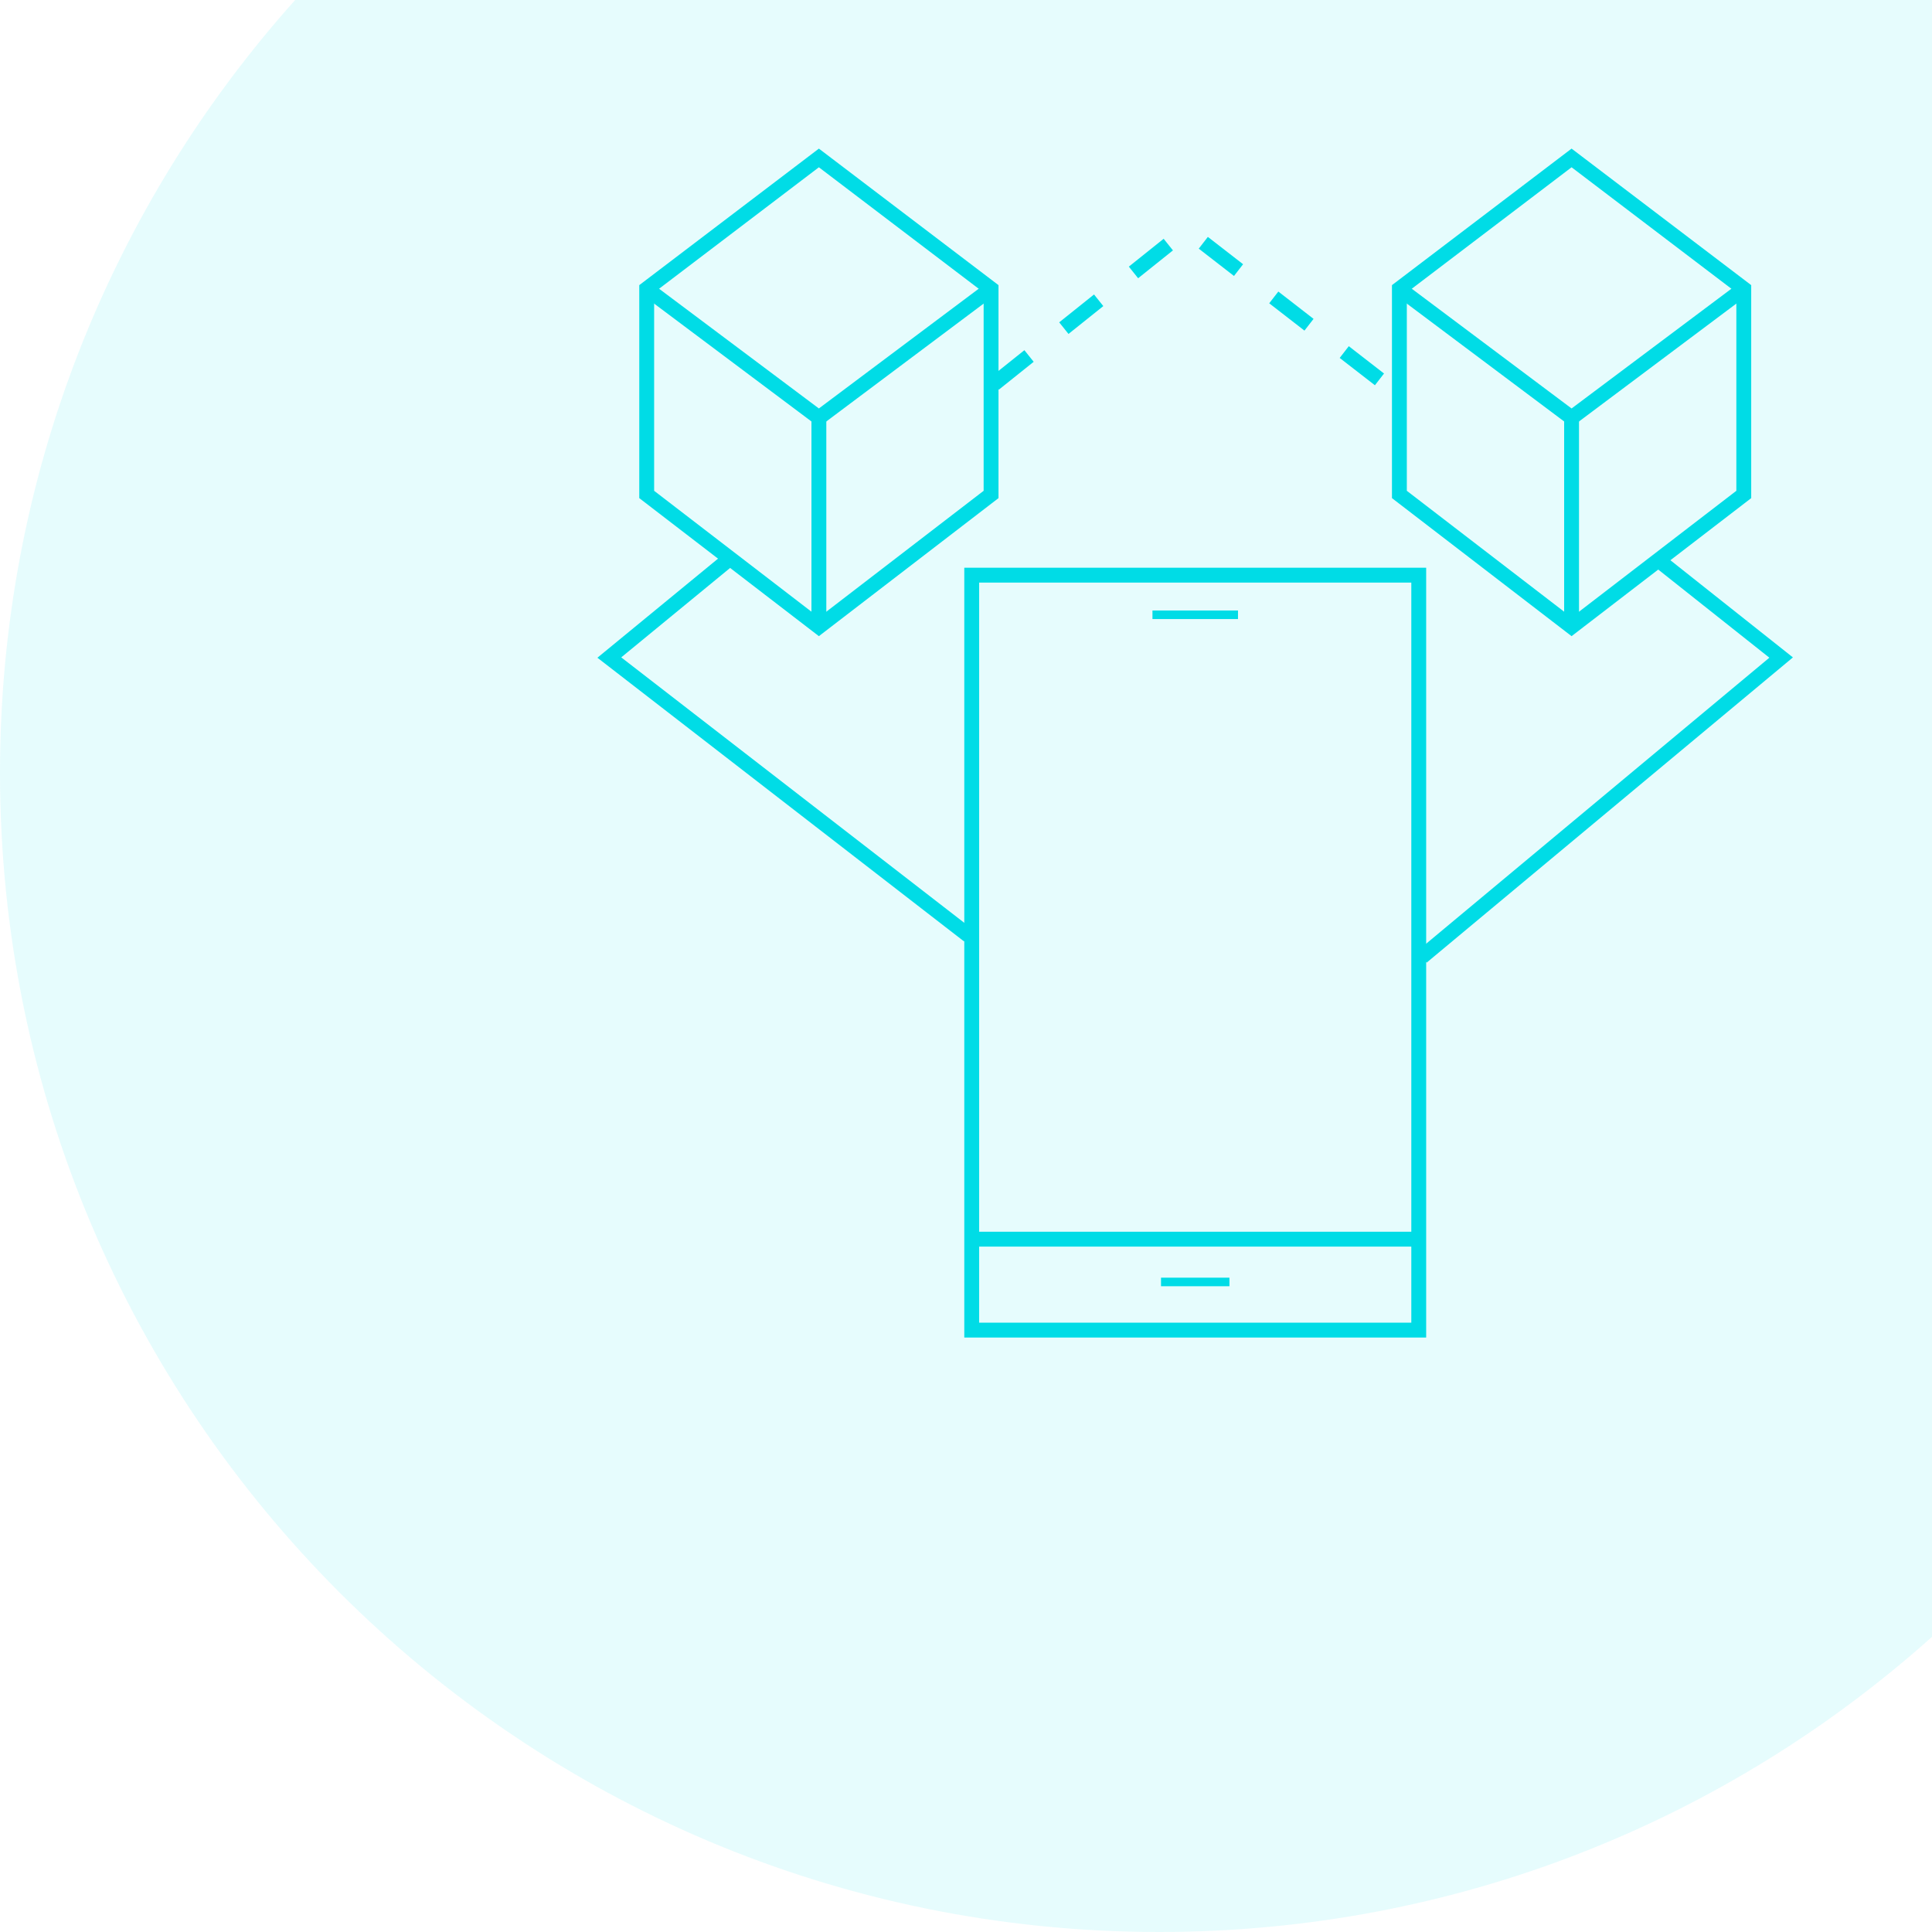 <svg width="130" height="130" viewBox="0 0 130 130" fill="none" xmlns="http://www.w3.org/2000/svg">
<path fill-rule="evenodd" clip-rule="evenodd" d="M19.861 0H130V110.139C116.2 122.49 97.977 130 78 130C34.922 130 0 95.078 0 52C0 32.023 7.51 13.8 19.861 0Z" fill="#00DCE6" fill-opacity="0.1"/>
<path d="M43.515 33.271V19.434L55.101 10.628L66.687 19.434V33.271L55.101 42.175L43.515 33.271Z" stroke="#00DCE6"/>
<path d="M55.101 28.108V41.756" stroke="#00DCE6"/>
<path d="M43.54 19.448L55.101 28.109L66.662 19.448" stroke="#00DCE6"/>
<path d="M94.162 33.271V19.434L105.748 10.628L117.335 19.434V33.271L105.748 42.175L94.162 33.271Z" stroke="#00DCE6"/>
<path d="M105.748 28.108V41.756" stroke="#00DCE6"/>
<path d="M94.188 19.448L105.748 28.109L117.309 19.448" stroke="#00DCE6"/>
<path d="M49.058 37.626L41 44.245L65.173 62.95" stroke="#00DCE6"/>
<path d="M111.503 37.626L119.849 44.245L95.676 64.389" stroke="#00DCE6"/>
<path d="M66.899 25.828L79.849 15.468L93.95 26.403" stroke="#00DCE6" stroke-dasharray="3 3"/>
<rect x="65.385" y="38.701" width="30.079" height="50.799" stroke="#00DCE6"/>
<path d="M65.173 83.381H95.676" stroke="#00DCE6"/>
<rect x="78.122" y="85.972" width="4.604" height="0.576" fill="#00DCE6"/>
<rect x="77.547" y="41.079" width="5.755" height="0.576" fill="#00DCE6"/>
</svg>
